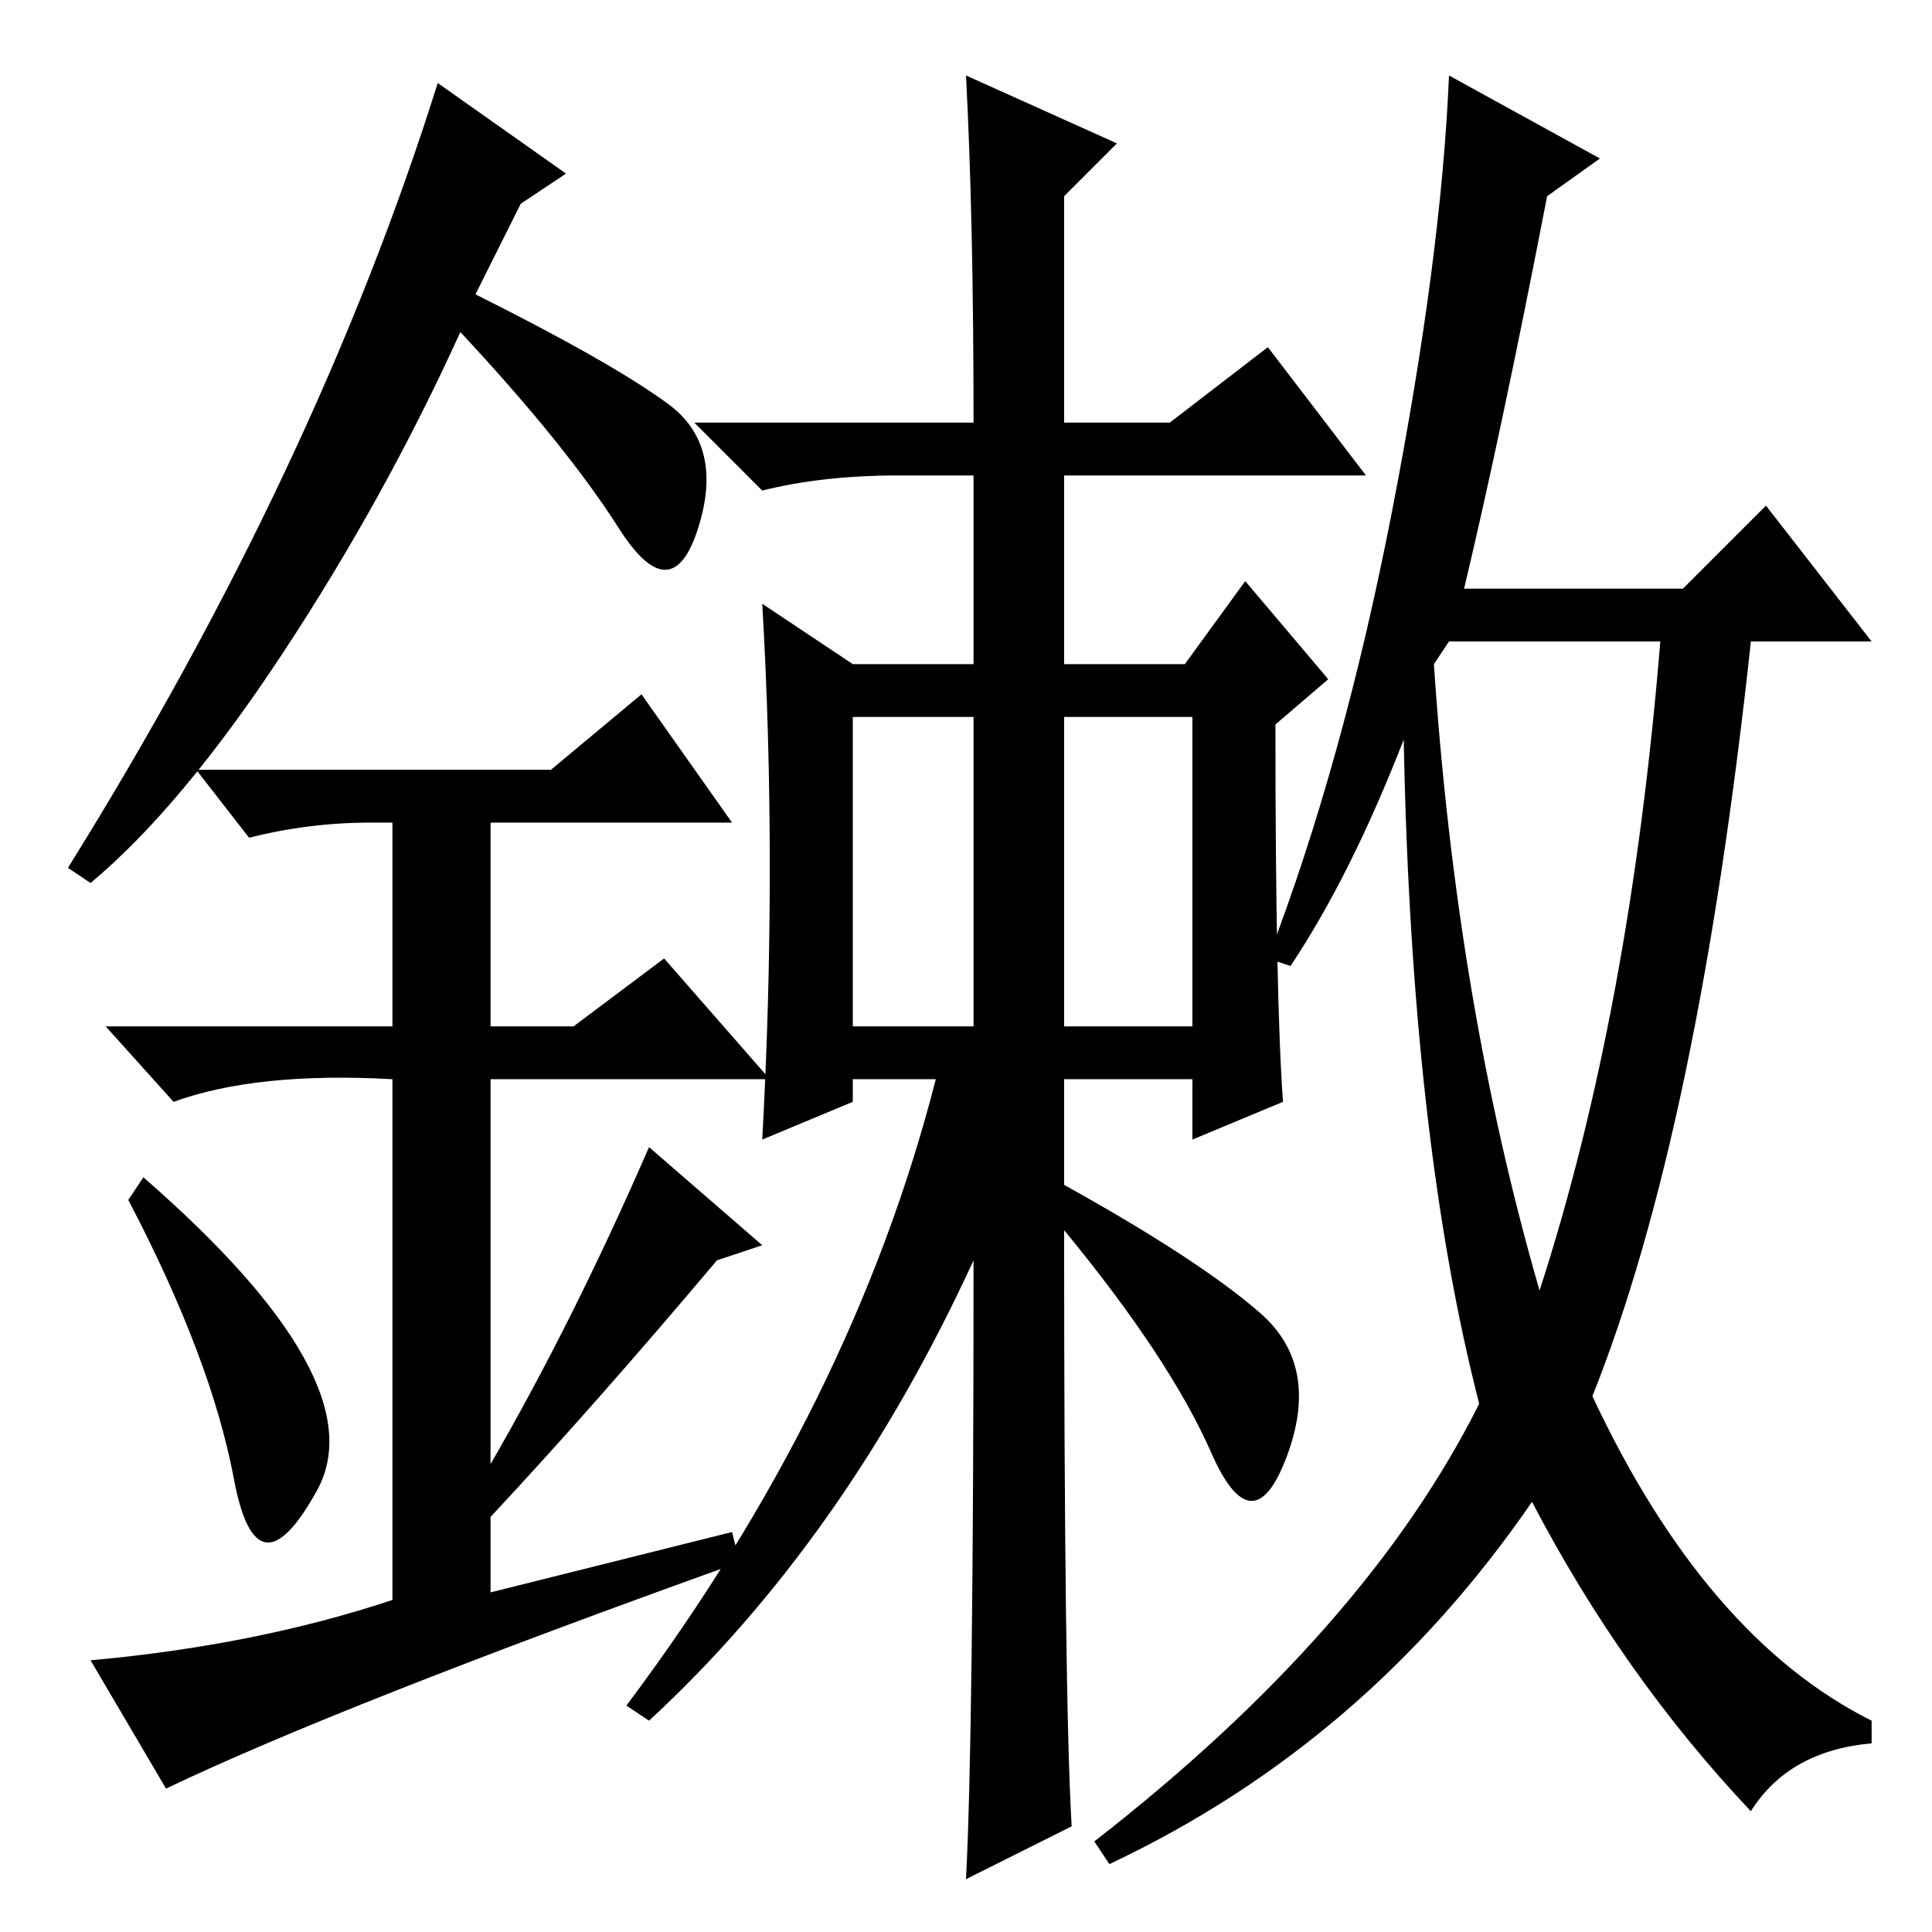 <?xml version="1.0" standalone="no"?>
<!DOCTYPE svg PUBLIC "-//W3C//DTD SVG 1.1//EN" "http://www.w3.org/Graphics/SVG/1.1/DTD/svg11.dtd" >
<svg xmlns="http://www.w3.org/2000/svg" xmlns:xlink="http://www.w3.org/1999/xlink" version="1.1" viewBox="0 -36 256 256">
  <g transform="matrix(1 0 0 -1 0 220)">
   <path fill="currentColor"
d="M113 161v-41h16v41h-16zM141 120h17v41h-17v-41zM129 89q-17 -37 -43 -61l-3 2q30 40 41 83h-11v-3l-12 -5q1 18 1 36t-1 35l12 -8h16v25h-10q-10 0 -18 -2l-9 9h37q0 27 -1 46l20 -9l-7 -7v-30h14l13 10l13 -17h-40v-25h16l8 11l11 -13l-7 -6q0 -36 1 -50l-12 -5v8h-17
v-14q18 -10 26 -17t3.5 -19t-10 0.5t-19.5 29.5q0 -62 1 -79l-14 -7q1 19 1 82zM190 168q3 -45 14 -83q12 37 16 86h-28zM212 235l-7 -5q-6 -31 -11 -52h29l11 11l14 -18h-16q-7 -65 -21 -100q15 -32 37 -43v-3q-11 -1 -16 -9q-17 18 -29 41q-22 -32 -56 -48l-2 3
q36 28 51 58q-9 35 -10 88q-7 -18 -15 -30l-3 1q10 26 16.5 59.5t7.5 57.5zM31 60q-3 16 -14 37l2 3q31 -27 23 -41.5t-11 1.5zM85 164l12 -17h-32v-27h11l12 9l14 -16h-37v-51q11 19 21 42l15 -13l-6 -2q-16 -19 -30 -34v-10l32 8l1 -4q-53 -19 -76 -30l-10 17q22 2 40 8
v69q-18 1 -29 -3l-9 10h38v27h-3q-8 0 -16 -2l-7 9h47zM12 139l-3 2q33 53 49 104l17 -12l-6 -4l-6 -12q18 -9 25.5 -14.5t4 -16.5t-10.5 0t-21 26q-10 -22 -23.5 -42.5t-25.5 -30.5z" />
  </g>

</svg>
